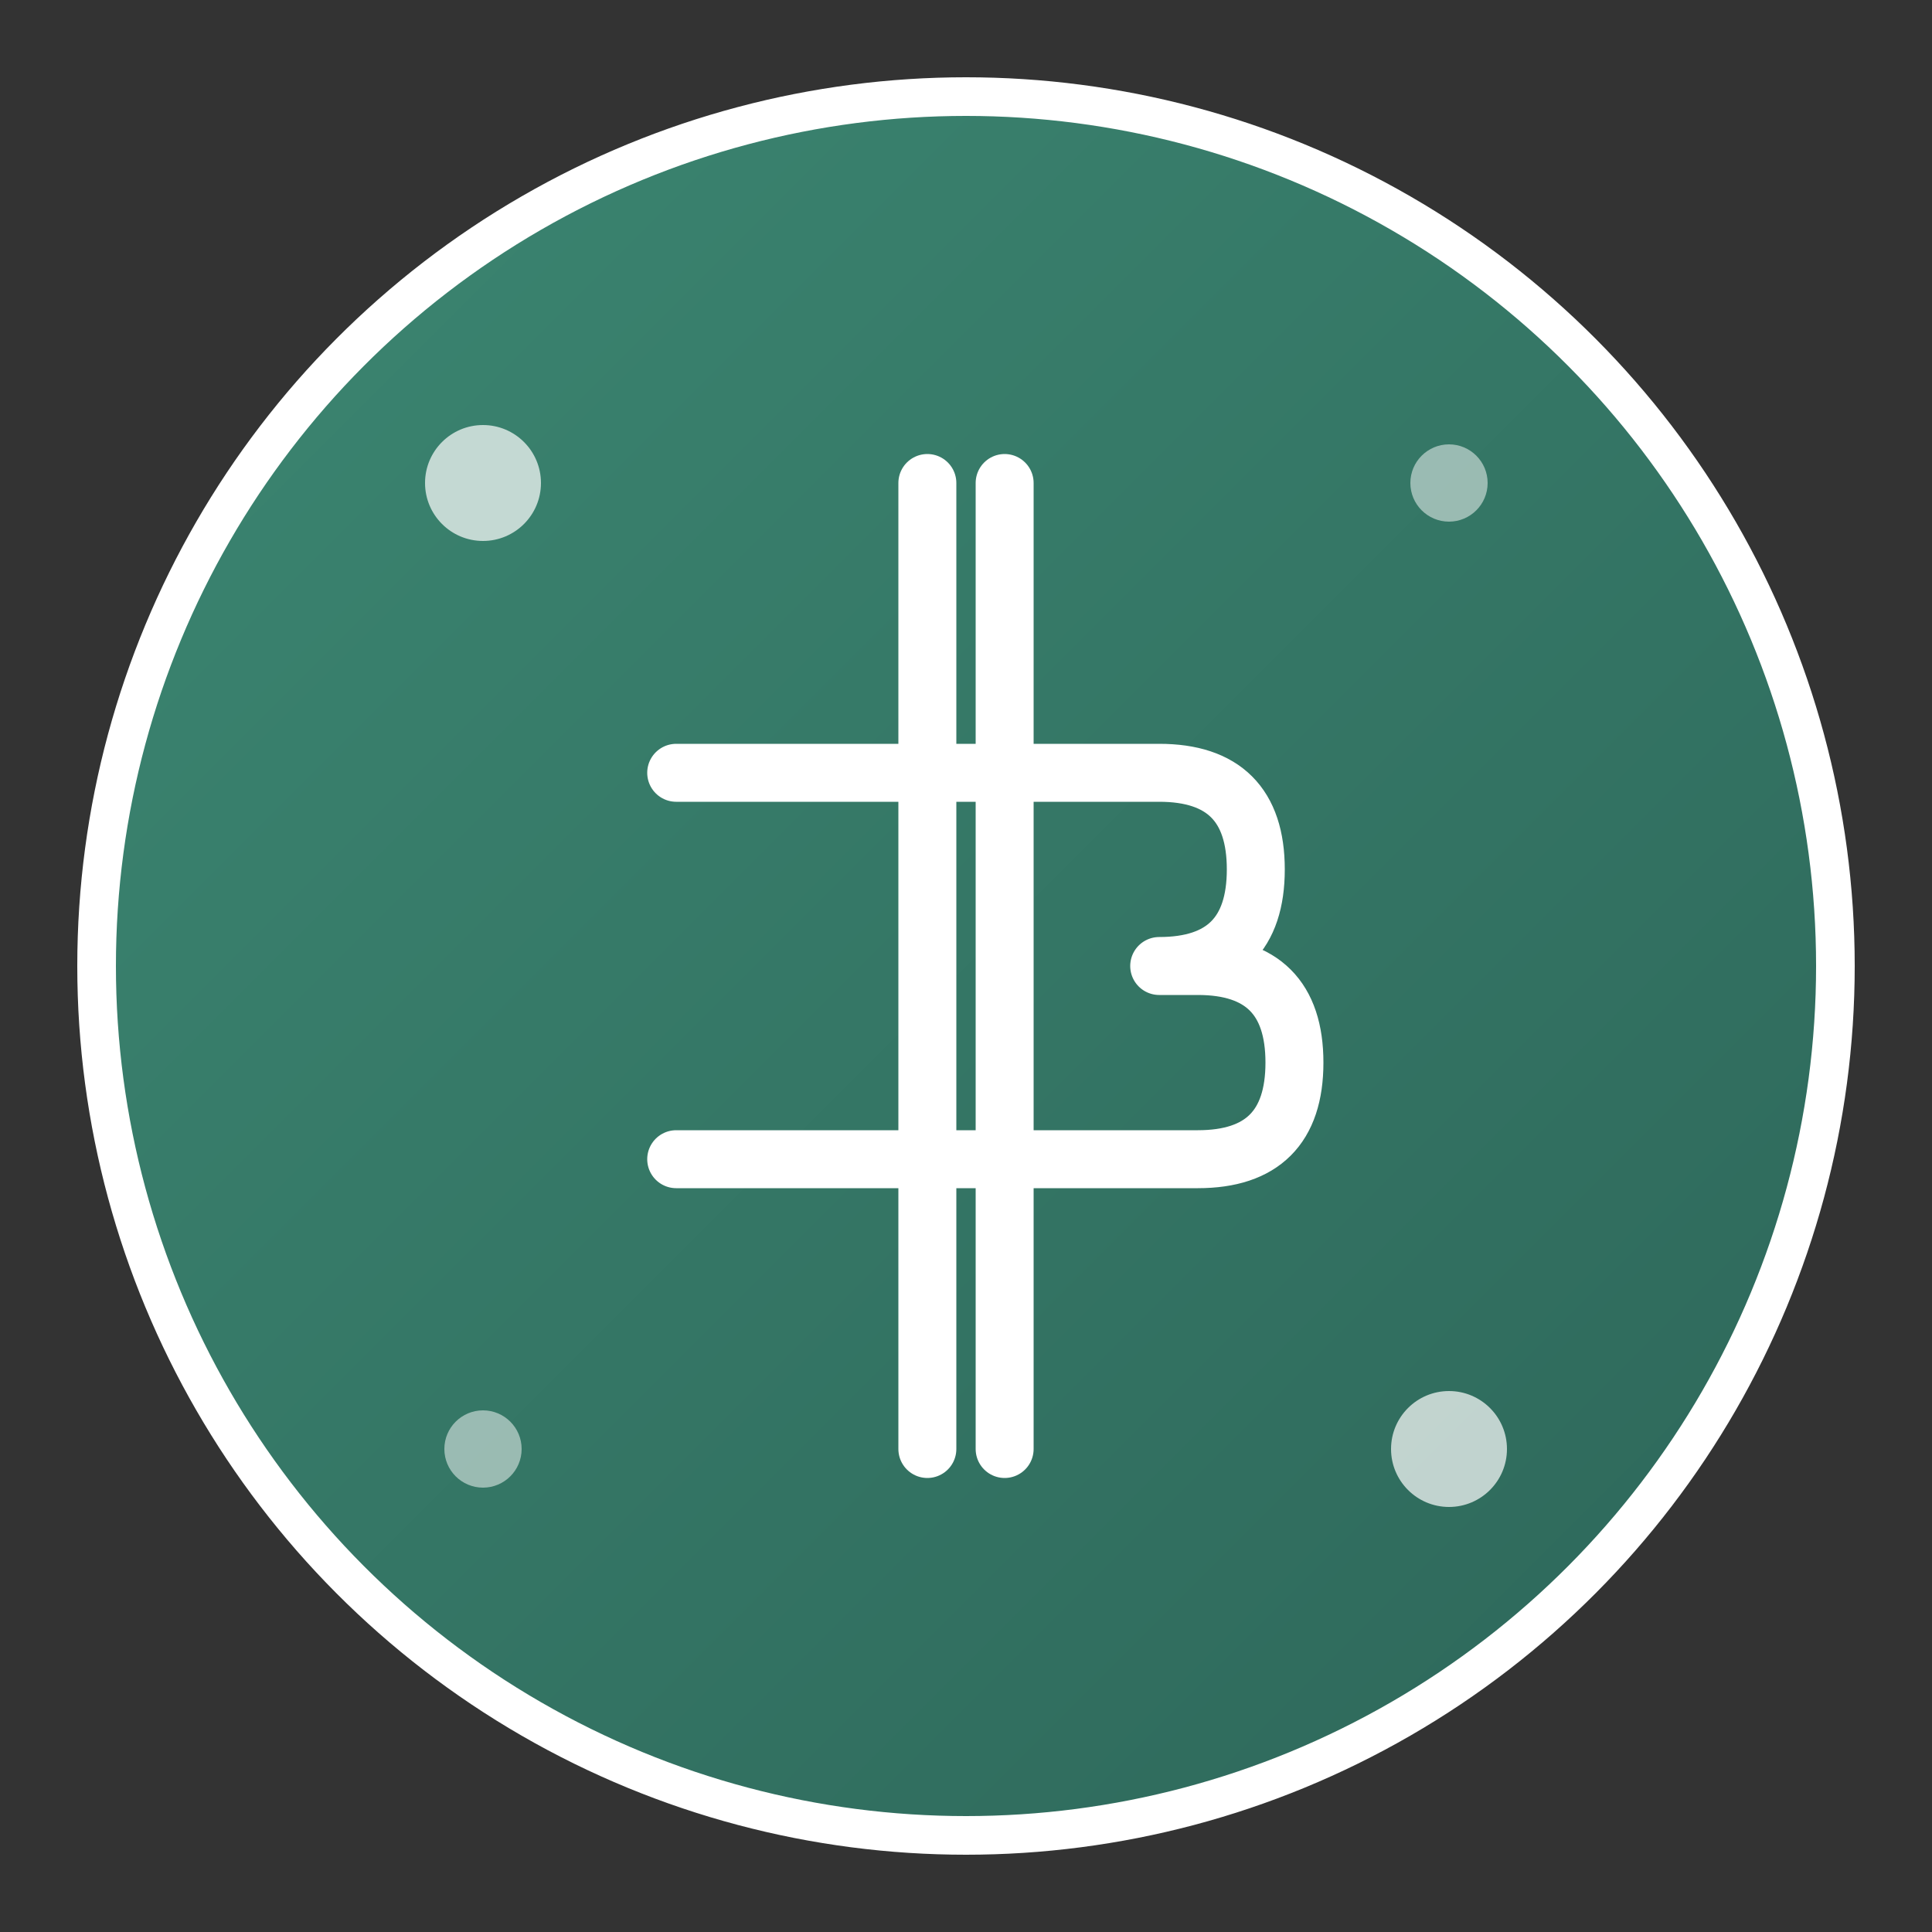 <svg xmlns="http://www.w3.org/2000/svg" viewBox="0 0 100 100" width="100" height="100">
  <rect x="0" y="0" width="100" height="100" fill="#333333" stroke="none"/>
  <defs>
    <linearGradient id="grad1" x1="0%" y1="0%" x2="100%" y2="100%">
      <stop offset="0%" style="stop-color:#3c8772;stop-opacity:1" />
      <stop offset="100%" style="stop-color:#2d6659;stop-opacity:1" />
    </linearGradient>
  </defs>

  <!-- Main circle background -->
  <circle cx="50" cy="50" r="45" fill="url(#grad1)" stroke="#fff" stroke-width="2"/>

  <!-- Bitcoin-like symbol -->
  <g transform="translate(50,50)">
    <!-- Vertical lines -->
    <line x1="-2" y1="-25" x2="-2" y2="25" stroke="#fff" stroke-width="3" stroke-linecap="round"/>
    <line x1="2" y1="-25" x2="2" y2="25" stroke="#fff" stroke-width="3" stroke-linecap="round"/>

    <!-- Currency symbol -->
    <path d="M-15,-10 L10,-10 Q15,-10 15,-5 Q15,0 10,0 L12,0 Q17,0 17,5 Q17,10 12,10 L-15,10"
          fill="none" stroke="#fff" stroke-width="3" stroke-linecap="round" stroke-linejoin="round"/>
  </g>

  <!-- Small decorative elements -->
  <circle cx="25" cy="25" r="3" fill="#fff" opacity="0.7"/>
  <circle cx="75" cy="75" r="3" fill="#fff" opacity="0.7"/>
  <circle cx="75" cy="25" r="2" fill="#fff" opacity="0.5"/>
  <circle cx="25" cy="75" r="2" fill="#fff" opacity="0.5"/>
</svg>